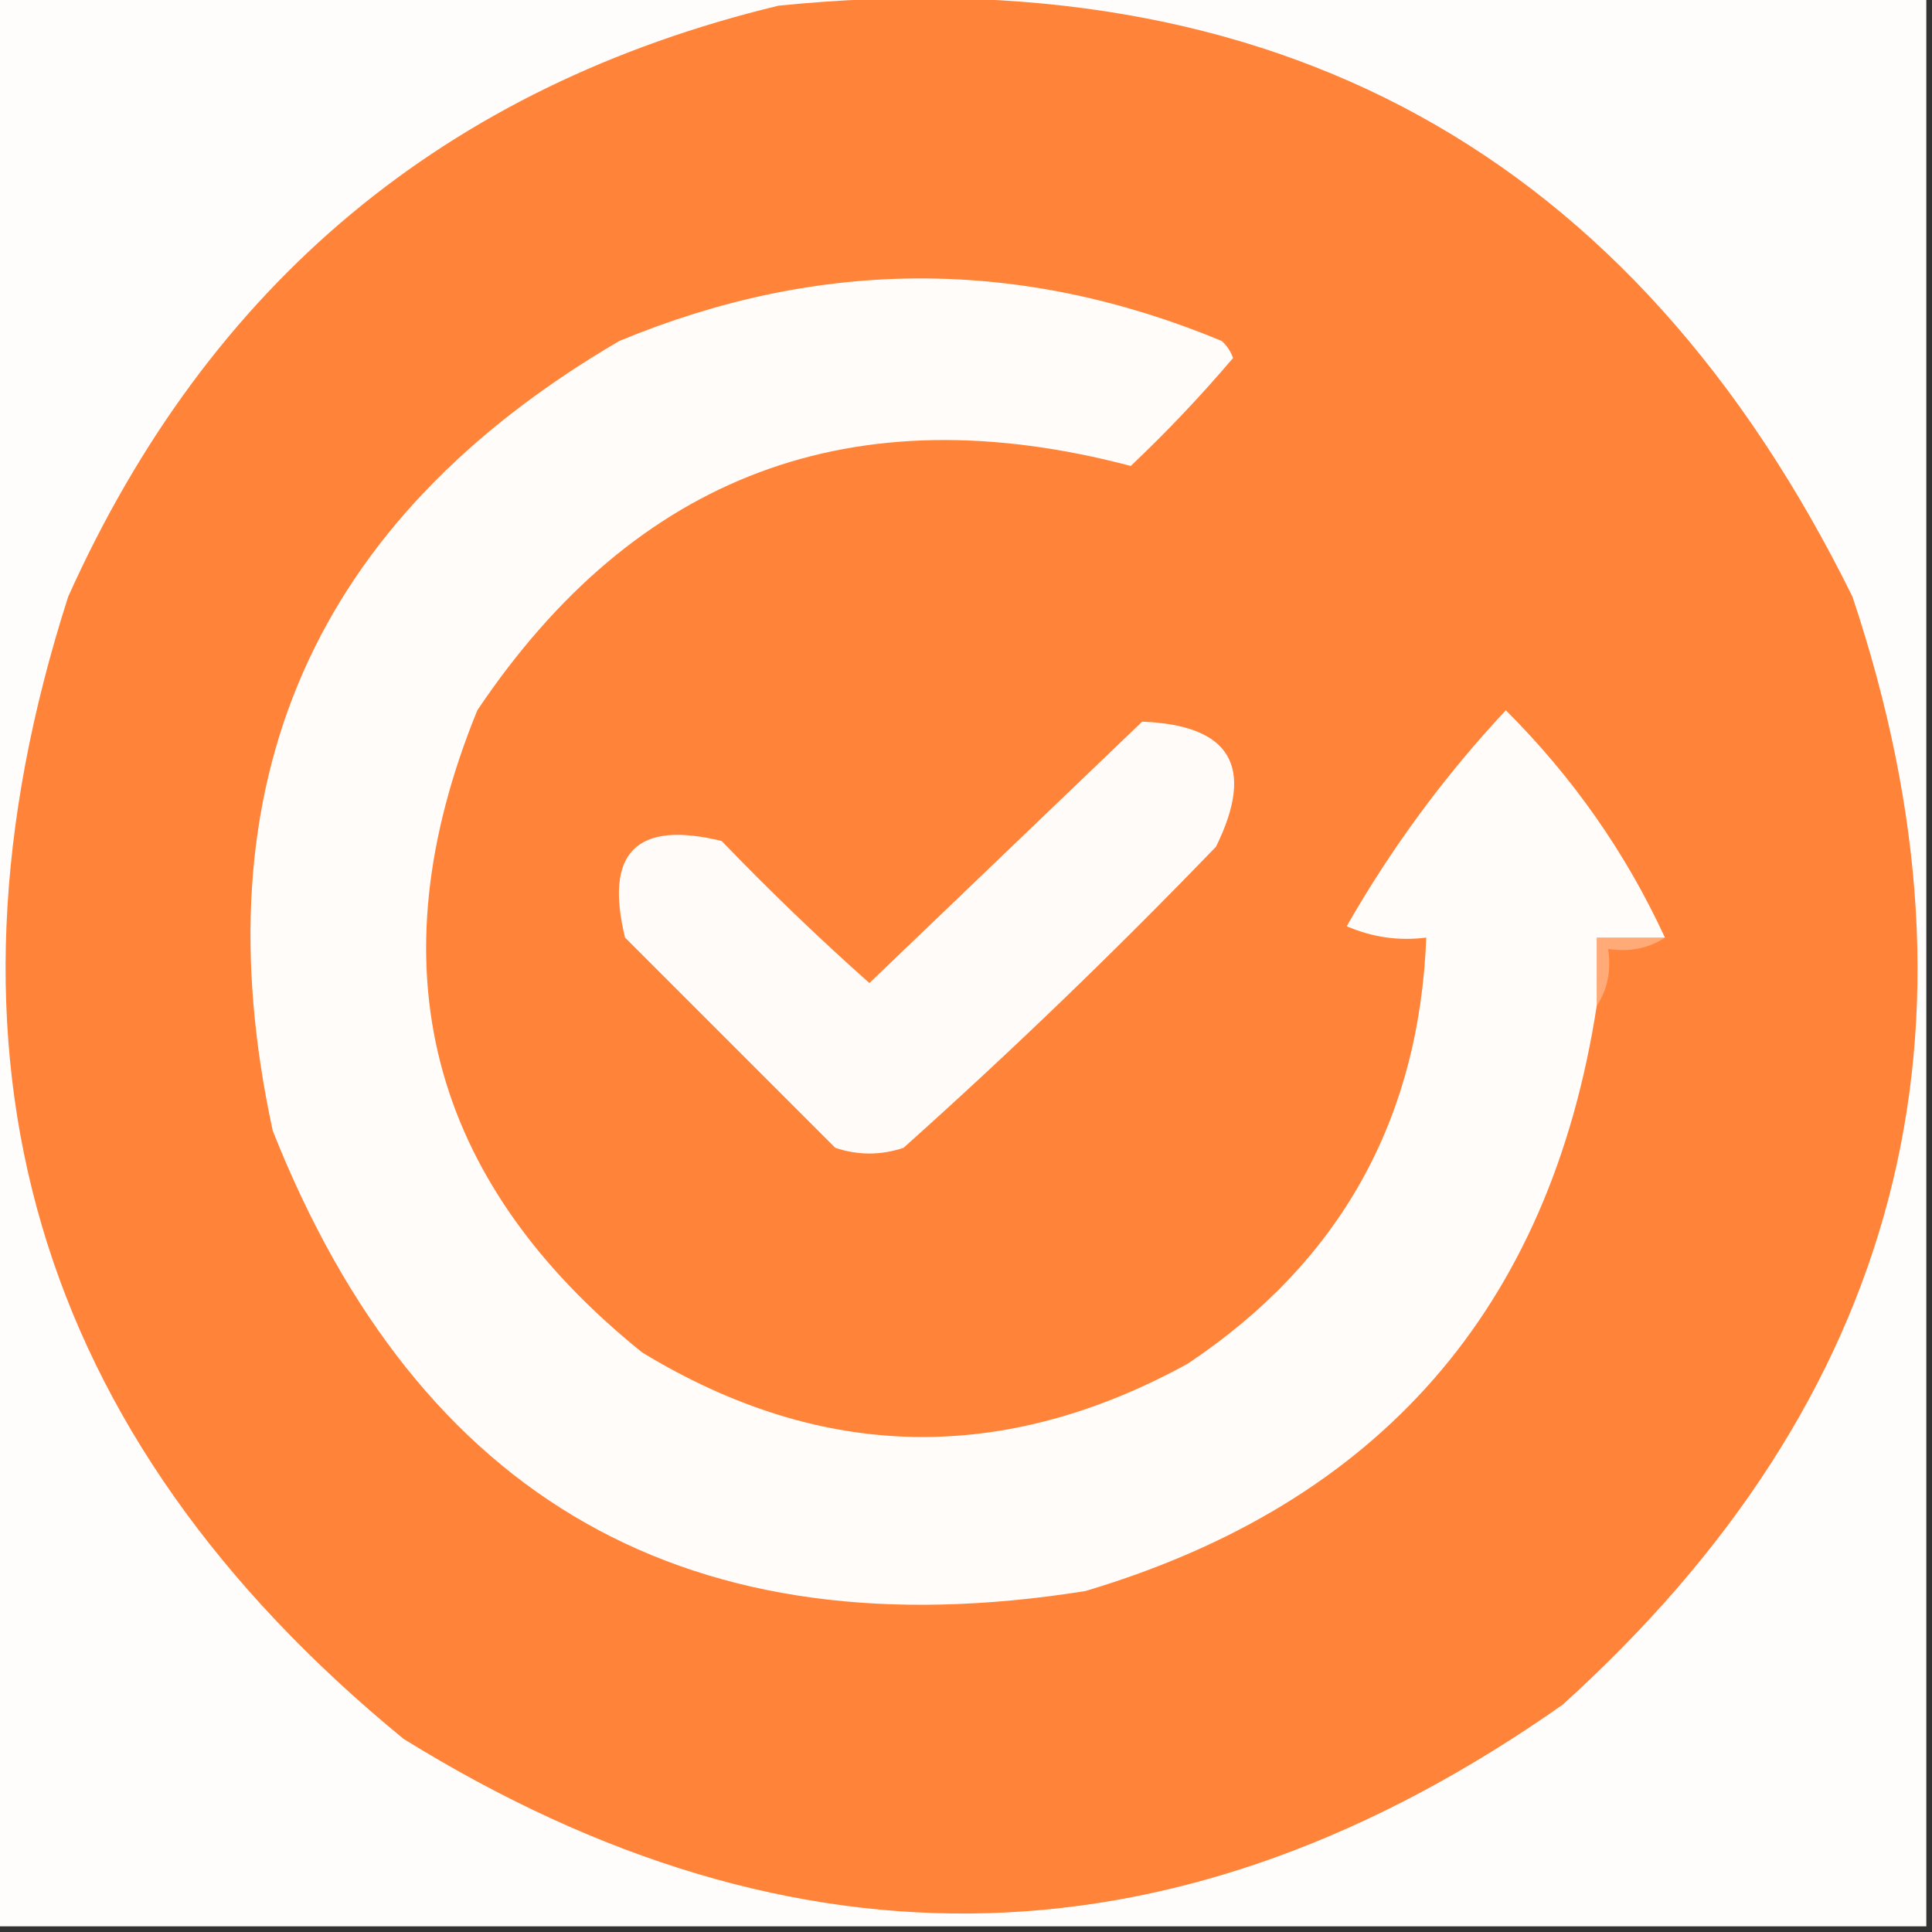 <?xml version="1.0" encoding="UTF-8"?>
<!DOCTYPE svg PUBLIC "-//W3C//DTD SVG 1.1//EN" "http://www.w3.org/Graphics/SVG/1.1/DTD/svg11.dtd">
<svg xmlns="http://www.w3.org/2000/svg" version="1.1" width="170px" height="170px" style="shape-rendering:geometricPrecision; text-rendering:geometricPrecision; image-rendering:optimizeQuality; fill-rule:evenodd; clip-rule:evenodd" xmlns:xlink="http://www.w3.org/1999/xlink">
<rect width="100%" height="100%" fill="#333333" stroke="none"/>
<g><path style="opacity:1" fill="#fffdfb" d="M -0.5,-0.5 C 56.167,-0.5 112.833,-0.5 169.5,-0.5C 169.5,56.167 169.5,112.833 169.5,169.5C 112.833,169.5 56.167,169.5 -0.5,169.5C -0.5,112.833 -0.5,56.167 -0.5,-0.5 Z"/></g>
<g><path style="opacity:1" fill="#ff8439" d="M 68.5,0.5 C 112.221,-3.898 143.721,13.435 163,52.5C 175.736,90.609 167.236,123.109 137.5,150C 104.143,173.456 70.144,174.456 35.5,153C 2.904,126.278 -6.929,92.778 6,52.5C 18.405,24.901 39.238,7.567 68.5,0.5 Z"/></g>
<g><path style="opacity:1" fill="#ffaa77" d="M 146.5,82.5 C 145.081,83.451 143.415,83.784 141.5,83.5C 141.784,85.415 141.451,87.081 140.5,88.5C 140.5,86.5 140.5,84.5 140.5,82.5C 142.5,82.5 144.5,82.5 146.5,82.5 Z"/></g>
<g><path style="opacity:1" fill="#fffcfa" d="M 146.5,82.5 C 144.5,82.5 142.5,82.5 140.5,82.5C 140.5,84.5 140.5,86.5 140.5,88.5C 136.384,115.12 121.384,132.286 95.5,140C 60.738,145.535 36.905,132.035 24,99.5C 17.378,68.915 27.544,45.749 54.5,30C 72.167,22.667 89.833,22.667 107.5,30C 107.957,30.414 108.291,30.914 108.5,31.5C 105.683,34.818 102.683,37.984 99.5,41C 75.115,34.569 55.949,41.736 42,62.5C 32.83,84.989 37.664,103.823 56.5,119C 72.249,128.582 88.249,128.915 104.5,120C 117.879,111.075 124.879,98.575 125.5,82.5C 123.076,82.808 120.743,82.474 118.5,81.5C 122.446,74.595 127.113,68.261 132.5,62.5C 138.393,68.379 143.06,75.046 146.5,82.5 Z"/></g>
<g><path style="opacity:1" fill="#fffbf8" d="M 100.5,63.5 C 108.294,63.8 110.461,67.467 107,74.5C 98.137,83.697 88.97,92.531 79.5,101C 77.5,101.667 75.5,101.667 73.5,101C 67.333,94.833 61.167,88.667 55,82.5C 53.167,75 56,72.167 63.5,74C 67.682,78.349 72.015,82.515 76.5,86.5C 84.547,78.784 92.547,71.118 100.5,63.5 Z"/></g>
</svg>

